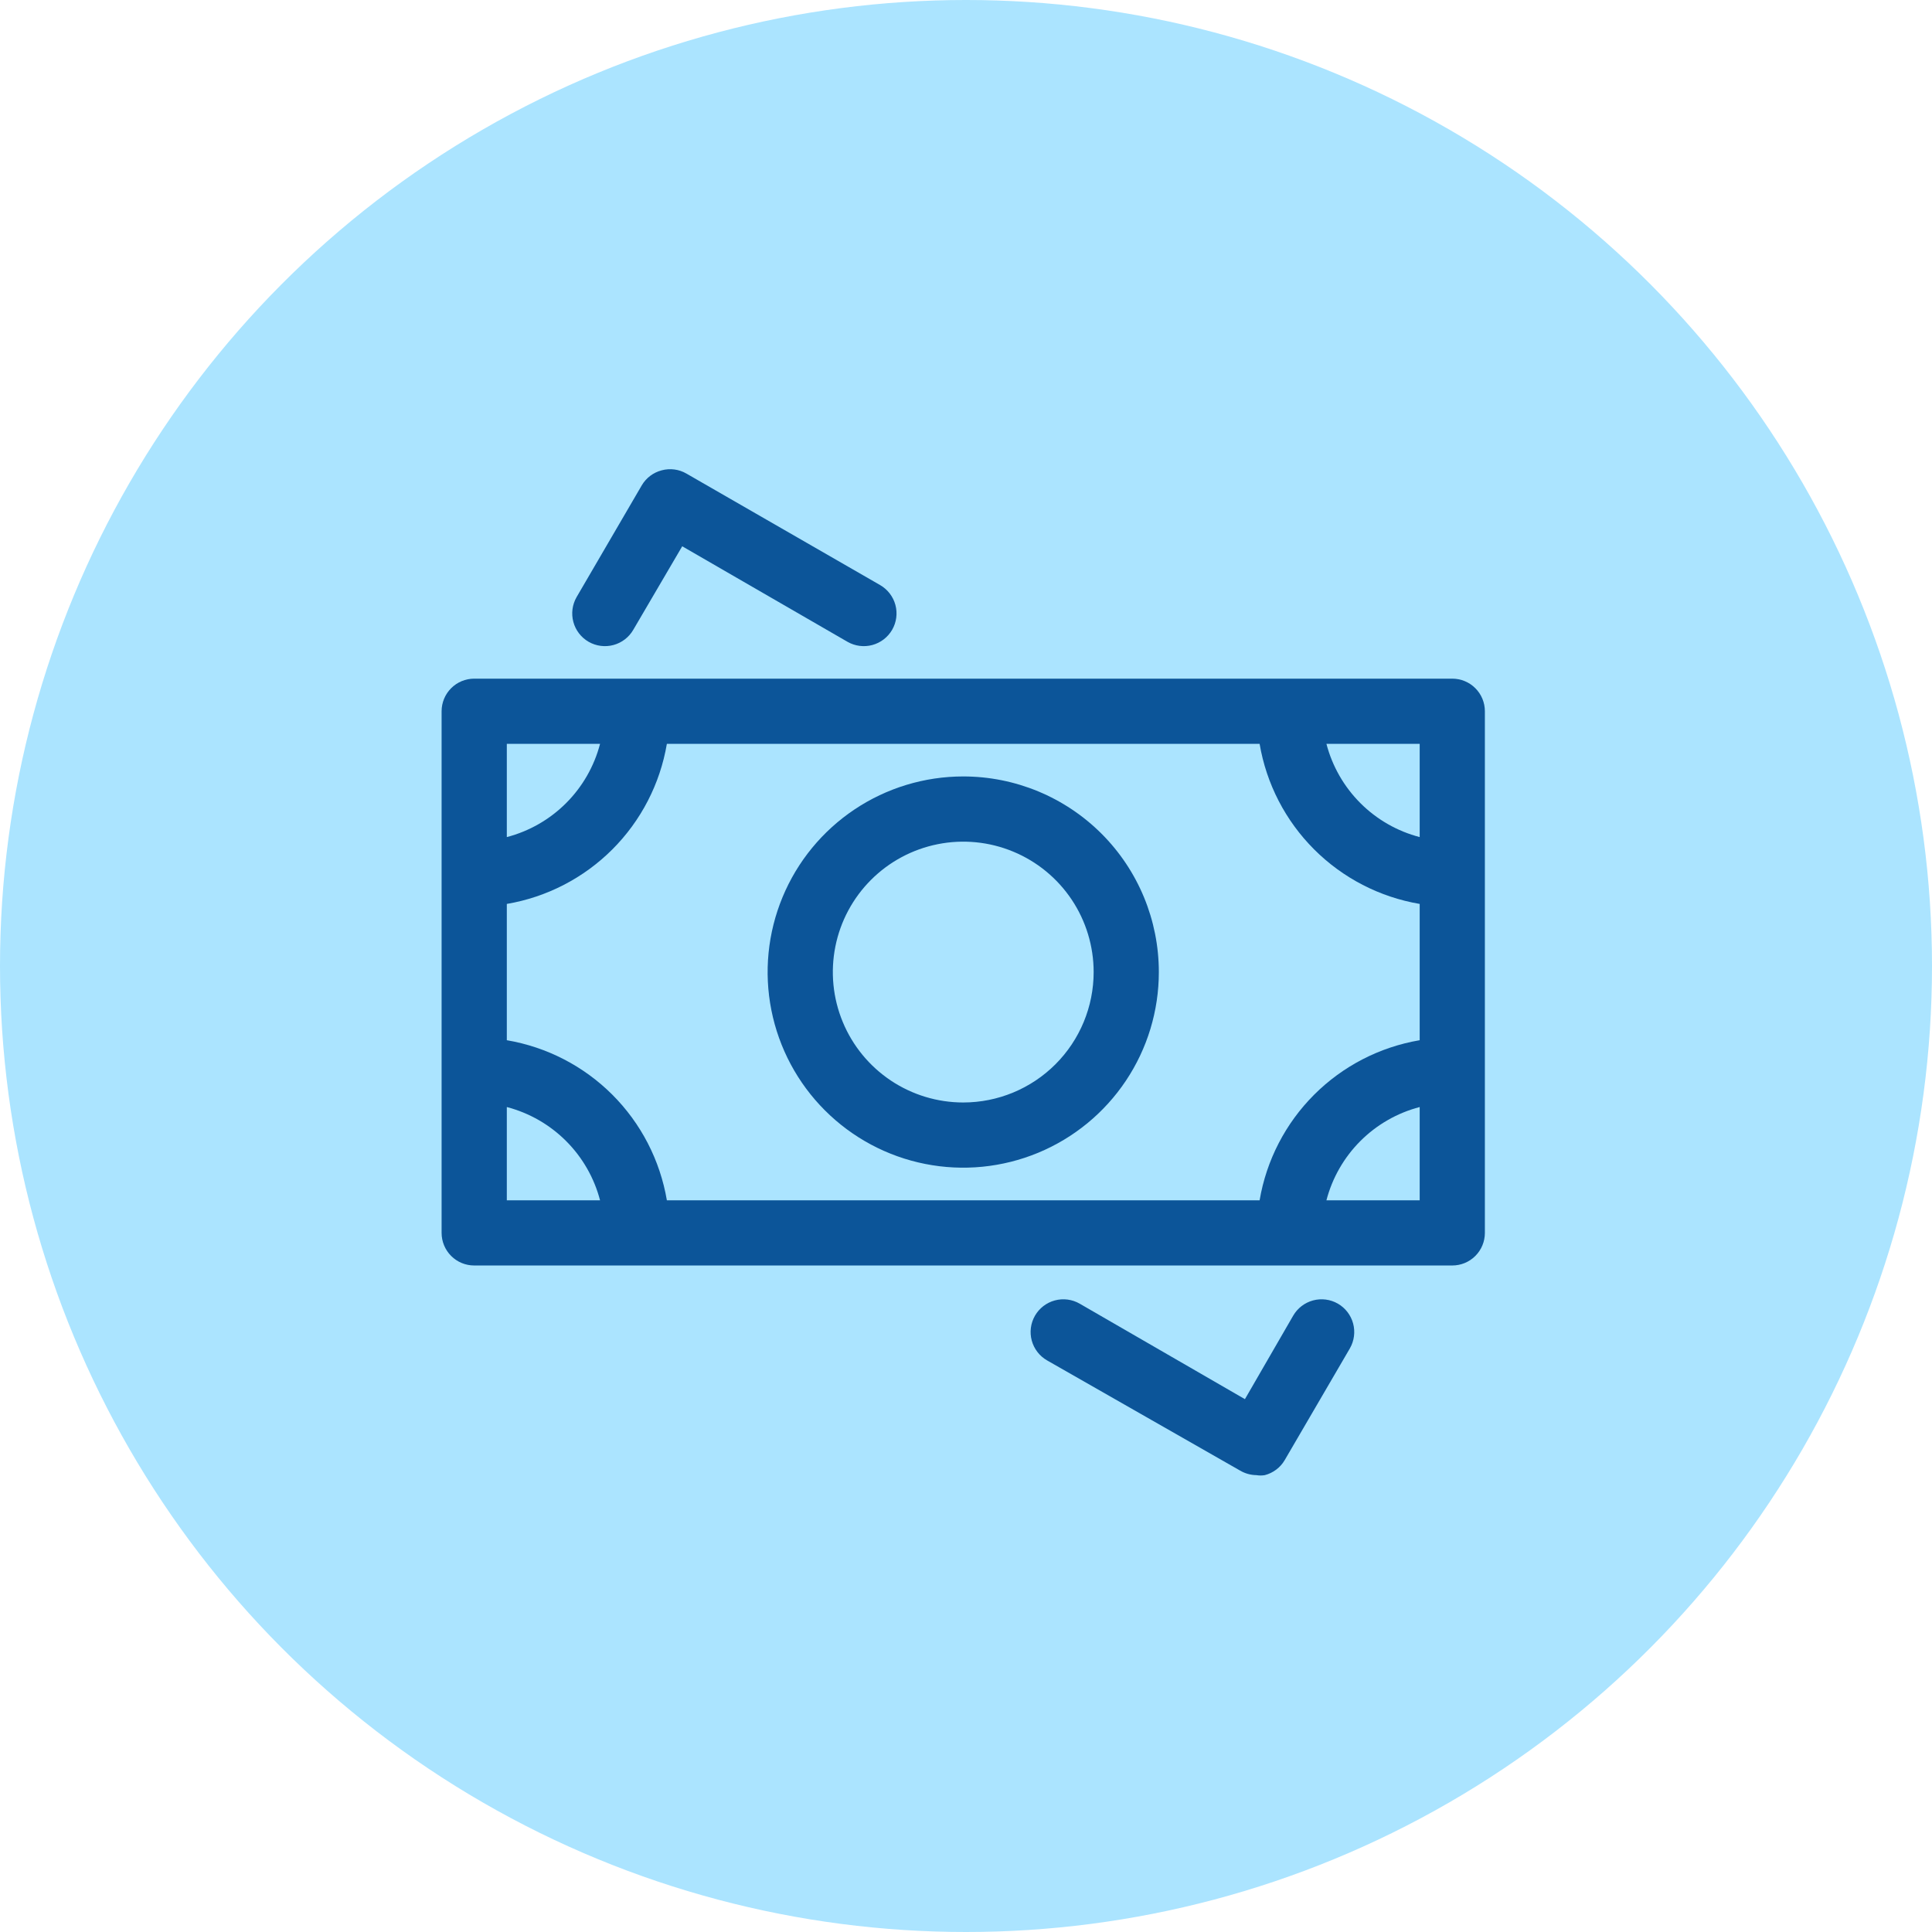 <svg width="70" height="70" viewBox="0 0 70 70" fill="none" xmlns="http://www.w3.org/2000/svg">
<circle cx="35" cy="35" r="35" fill="#ABE4FF"/>
<path d="M52.619 24.589H17.181C16.868 24.589 16.567 24.713 16.346 24.935C16.125 25.156 16 25.457 16 25.77V44.67C16 44.983 16.125 45.284 16.346 45.505C16.567 45.727 16.868 45.851 17.181 45.851H52.619C52.932 45.851 53.233 45.727 53.454 45.505C53.676 45.284 53.8 44.983 53.8 44.67V25.77C53.8 25.457 53.676 25.156 53.454 24.935C53.233 24.713 52.932 24.589 52.619 24.589ZM45.638 43.489H24.162C23.916 42.04 23.226 40.703 22.187 39.664C21.148 38.625 19.811 37.935 18.363 37.689V32.751C19.811 32.505 21.148 31.814 22.187 30.775C23.226 29.736 23.916 28.4 24.162 26.951H45.638C45.884 28.4 46.574 29.736 47.613 30.775C48.652 31.814 49.989 32.505 51.438 32.751V37.689C49.989 37.935 48.652 38.625 47.613 39.664C46.574 40.703 45.884 42.04 45.638 43.489ZM51.438 30.329C50.625 30.117 49.884 29.693 49.29 29.099C48.696 28.505 48.271 27.764 48.059 26.951H51.438V30.329ZM21.741 26.951C21.529 27.764 21.104 28.505 20.51 29.099C19.916 29.693 19.175 30.117 18.363 30.329V26.951H21.741ZM18.363 40.11C19.175 40.322 19.916 40.747 20.51 41.341C21.104 41.935 21.529 42.676 21.741 43.489H18.363V40.11ZM48.059 43.489C48.271 42.676 48.696 41.935 49.29 41.341C49.884 40.747 50.625 40.322 51.438 40.11V43.489H48.059Z" fill="#0C5599"/>
<path d="M24.871 17.159C24.737 17.081 24.588 17.03 24.434 17.01C24.28 16.99 24.124 17 23.974 17.041C23.671 17.119 23.412 17.314 23.253 17.584L20.89 21.636C20.734 21.908 20.692 22.232 20.774 22.535C20.856 22.839 21.055 23.097 21.328 23.254C21.6 23.41 21.924 23.452 22.227 23.37C22.531 23.288 22.789 23.089 22.946 22.817L24.718 19.793L30.707 23.254C30.979 23.41 31.303 23.452 31.606 23.37C31.91 23.288 32.168 23.089 32.325 22.817C32.482 22.544 32.524 22.221 32.442 21.917C32.36 21.614 32.16 21.355 31.888 21.198L24.871 17.159Z" fill="#0C5599"/>
<path d="M44.929 53.281C45.108 53.387 45.312 53.444 45.52 53.447C45.621 53.464 45.725 53.464 45.827 53.447C46.129 53.368 46.389 53.173 46.547 52.903L48.91 48.852C49.066 48.579 49.108 48.255 49.026 47.952C48.944 47.648 48.745 47.39 48.473 47.233C48.2 47.077 47.877 47.035 47.573 47.117C47.27 47.199 47.011 47.398 46.854 47.67L45.106 50.694L39.117 47.233C38.845 47.077 38.521 47.035 38.218 47.117C37.914 47.199 37.656 47.398 37.499 47.67C37.342 47.943 37.3 48.267 37.382 48.57C37.464 48.873 37.663 49.132 37.936 49.289L44.929 53.281Z" fill="#0C5599"/>
<path d="M34.9 28.132C33.498 28.132 32.128 28.548 30.962 29.327C29.797 30.106 28.888 31.213 28.352 32.508C27.816 33.803 27.675 35.228 27.949 36.603C28.222 37.977 28.897 39.24 29.888 40.231C30.88 41.223 32.142 41.898 33.517 42.171C34.892 42.445 36.317 42.304 37.612 41.768C38.907 41.231 40.014 40.323 40.793 39.157C41.572 37.992 41.987 36.622 41.987 35.22C41.987 33.34 41.241 31.537 39.912 30.208C38.583 28.879 36.78 28.132 34.9 28.132ZM34.9 39.945C33.965 39.945 33.052 39.668 32.275 39.149C31.498 38.629 30.892 37.892 30.535 37.028C30.177 36.165 30.084 35.215 30.266 34.298C30.448 33.382 30.898 32.54 31.559 31.879C32.22 31.218 33.062 30.768 33.978 30.586C34.895 30.403 35.845 30.497 36.708 30.855C37.572 31.212 38.309 31.818 38.829 32.595C39.348 33.372 39.625 34.285 39.625 35.22C39.625 36.473 39.127 37.675 38.241 38.561C37.355 39.447 36.153 39.945 34.9 39.945Z" fill="#0C5599"/>
</svg>

